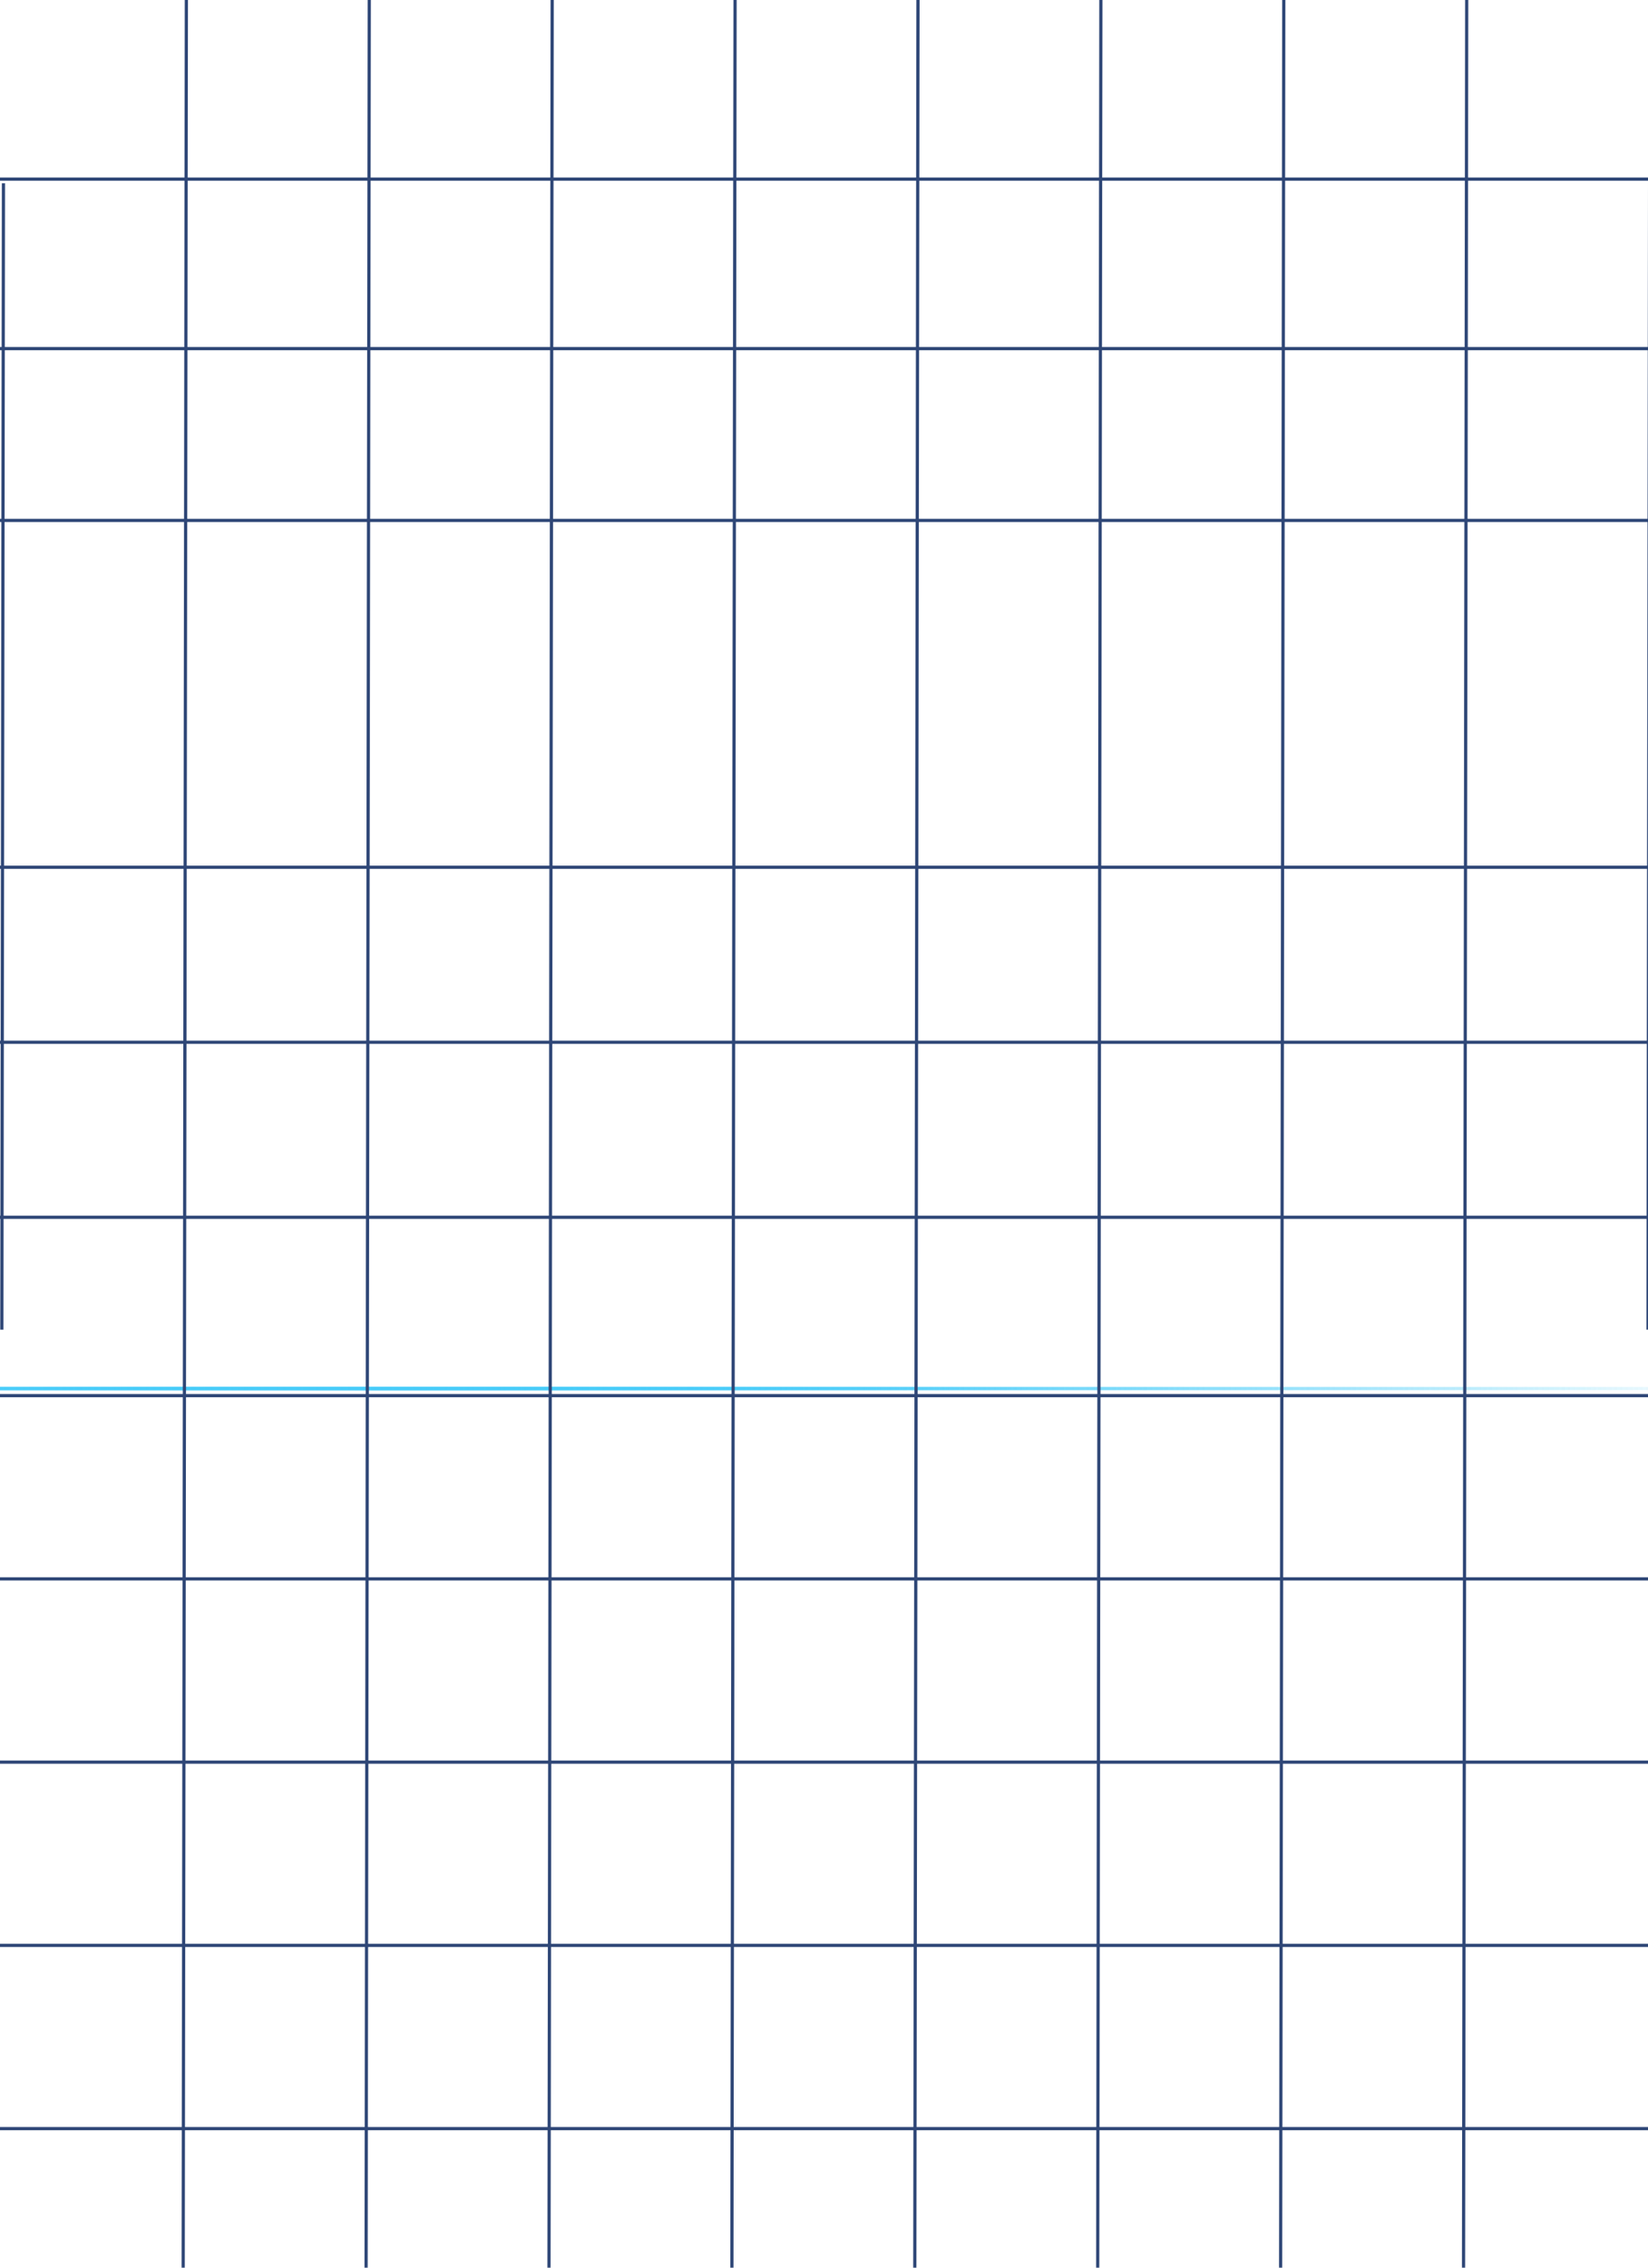 <svg width="360" height="495" viewBox="0 0 360 495" fill="none" xmlns="http://www.w3.org/2000/svg">
<line x1="-284.891" y1="76.1" x2="403.813" y2="76.1" stroke="#2F4777" stroke-width="0.701"/>
<line x1="-284.891" y1="39.1" x2="403.813" y2="39.1" stroke="#2F4777" stroke-width="0.701"/>
<line x1="-284.891" y1="113.602" x2="403.813" y2="113.602" stroke="#2F4777" stroke-width="0.701"/>
<line x1="-284.191" y1="189.307" x2="404.512" y2="189.307" stroke="#2F4777" stroke-width="0.701"/>
<line x1="-284.191" y1="227.51" x2="404.512" y2="227.51" stroke="#2F4777" stroke-width="0.701"/>
<line x1="-284.191" y1="265.713" x2="404.512" y2="265.712" stroke="#2F4777" stroke-width="0.701"/>
<g filter="url(#filter0_f_456_288)">
<line x1="-284.188" y1="303.104" x2="404.516" y2="303.104" stroke="url(#paint0_linear_456_288)" stroke-width="0.701"/>
</g>
<g filter="url(#filter1_f_456_288)">
<line x1="-284.188" y1="303.104" x2="404.516" y2="303.104" stroke="url(#paint1_linear_456_288)" stroke-width="0.701"/>
</g>
<g filter="url(#filter2_f_456_288)">
<line x1="-284.188" y1="303.104" x2="404.516" y2="303.104" stroke="url(#paint2_linear_456_288)" stroke-width="0.701"/>
</g>
<line x1="-284.188" y1="303.104" x2="404.516" y2="303.104" stroke="url(#paint3_linear_456_288)" stroke-width="0.701"/>
<line x1="0.753" y1="40.001" x2="0.402" y2="290.247" stroke="#2F4777" stroke-width="0.701"/>
<line x1="40.71" y1="0" x2="40.001" y2="506" stroke="#2F4777" stroke-width="0.701"/>
<line x1="80.663" y1="0" x2="79.954" y2="506" stroke="#2F4777" stroke-width="0.701"/>
<line x1="120.62" y1="0" x2="119.911" y2="506" stroke="#2F4777" stroke-width="0.701"/>
<line x1="160.573" y1="0" x2="159.864" y2="506" stroke="#2F4777" stroke-width="0.701"/>
<line x1="200.53" y1="0" x2="199.821" y2="506" stroke="#2F4777" stroke-width="0.701"/>
<line x1="240.483" y1="0" x2="239.775" y2="506" stroke="#2F4777" stroke-width="0.701"/>
<line x1="280.44" y1="0" x2="279.732" y2="506" stroke="#2F4777" stroke-width="0.701"/>
<line x1="320.397" y1="0" x2="319.689" y2="506" stroke="#2F4777" stroke-width="0.701"/>
<line x1="360.35" y1="40.001" x2="360" y2="290.247" stroke="#2F4777" stroke-width="0.701"/>
<line x1="-284.191" y1="304.65" x2="404.512" y2="304.65" stroke="#2F4777" stroke-width="0.701"/>
<line x1="-284.191" y1="344.65" x2="404.512" y2="344.65" stroke="#2F4777" stroke-width="0.701"/>
<line x1="-284.191" y1="384.65" x2="404.512" y2="384.65" stroke="#2F4777" stroke-width="0.701"/>
<line x1="-284.191" y1="424.65" x2="404.512" y2="424.65" stroke="#2F4777" stroke-width="0.701"/>
<line x1="-284.191" y1="464.65" x2="404.512" y2="464.65" stroke="#2F4777" stroke-width="0.701"/>
<defs>
<filter id="filter0_f_456_288" x="-287.342" y="299.599" width="695.012" height="7.01" filterUnits="userSpaceOnUse" color-interpolation-filters="sRGB">
<feFlood flood-opacity="0" result="BackgroundImageFix"/>
<feBlend mode="normal" in="SourceGraphic" in2="BackgroundImageFix" result="shape"/>
<feGaussianBlur stdDeviation="1.577" result="effect1_foregroundBlur_456_288"/>
</filter>
<filter id="filter1_f_456_288" x="-287.342" y="299.599" width="695.012" height="7.01" filterUnits="userSpaceOnUse" color-interpolation-filters="sRGB">
<feFlood flood-opacity="0" result="BackgroundImageFix"/>
<feBlend mode="normal" in="SourceGraphic" in2="BackgroundImageFix" result="shape"/>
<feGaussianBlur stdDeviation="1.577" result="effect1_foregroundBlur_456_288"/>
</filter>
<filter id="filter2_f_456_288" x="-287.342" y="299.599" width="695.012" height="7.01" filterUnits="userSpaceOnUse" color-interpolation-filters="sRGB">
<feFlood flood-opacity="0" result="BackgroundImageFix"/>
<feBlend mode="normal" in="SourceGraphic" in2="BackgroundImageFix" result="shape"/>
<feGaussianBlur stdDeviation="1.577" result="effect1_foregroundBlur_456_288"/>
</filter>
<linearGradient id="paint0_linear_456_288" x1="396.981" y1="303.455" x2="-274.374" y2="303.455" gradientUnits="userSpaceOnUse">
<stop offset="0.243" stop-color="#49CCF9" stop-opacity="0"/>
<stop offset="0.46" stop-color="#49CCF9"/>
<stop offset="0.723" stop-color="#49CCF9" stop-opacity="0"/>
</linearGradient>
<linearGradient id="paint1_linear_456_288" x1="396.981" y1="303.455" x2="-274.374" y2="303.455" gradientUnits="userSpaceOnUse">
<stop offset="0.027" stop-color="#49CCF9" stop-opacity="0"/>
<stop offset="0.46" stop-color="#49CCF9"/>
<stop offset="1" stop-color="#49CCF9" stop-opacity="0"/>
</linearGradient>
<linearGradient id="paint2_linear_456_288" x1="396.981" y1="303.455" x2="-274.374" y2="303.455" gradientUnits="userSpaceOnUse">
<stop offset="0.27" stop-color="#49CCF9" stop-opacity="0"/>
<stop offset="0.46" stop-color="#49CCF9"/>
<stop offset="0.703" stop-color="#49CCF9" stop-opacity="0"/>
</linearGradient>
<linearGradient id="paint3_linear_456_288" x1="396.981" y1="303.455" x2="-274.374" y2="303.455" gradientUnits="userSpaceOnUse">
<stop offset="0.027" stop-color="#49CCF9" stop-opacity="0"/>
<stop offset="0.46" stop-color="#49CCF9"/>
<stop offset="1" stop-color="#49CCF9" stop-opacity="0"/>
</linearGradient>
</defs>
</svg>
